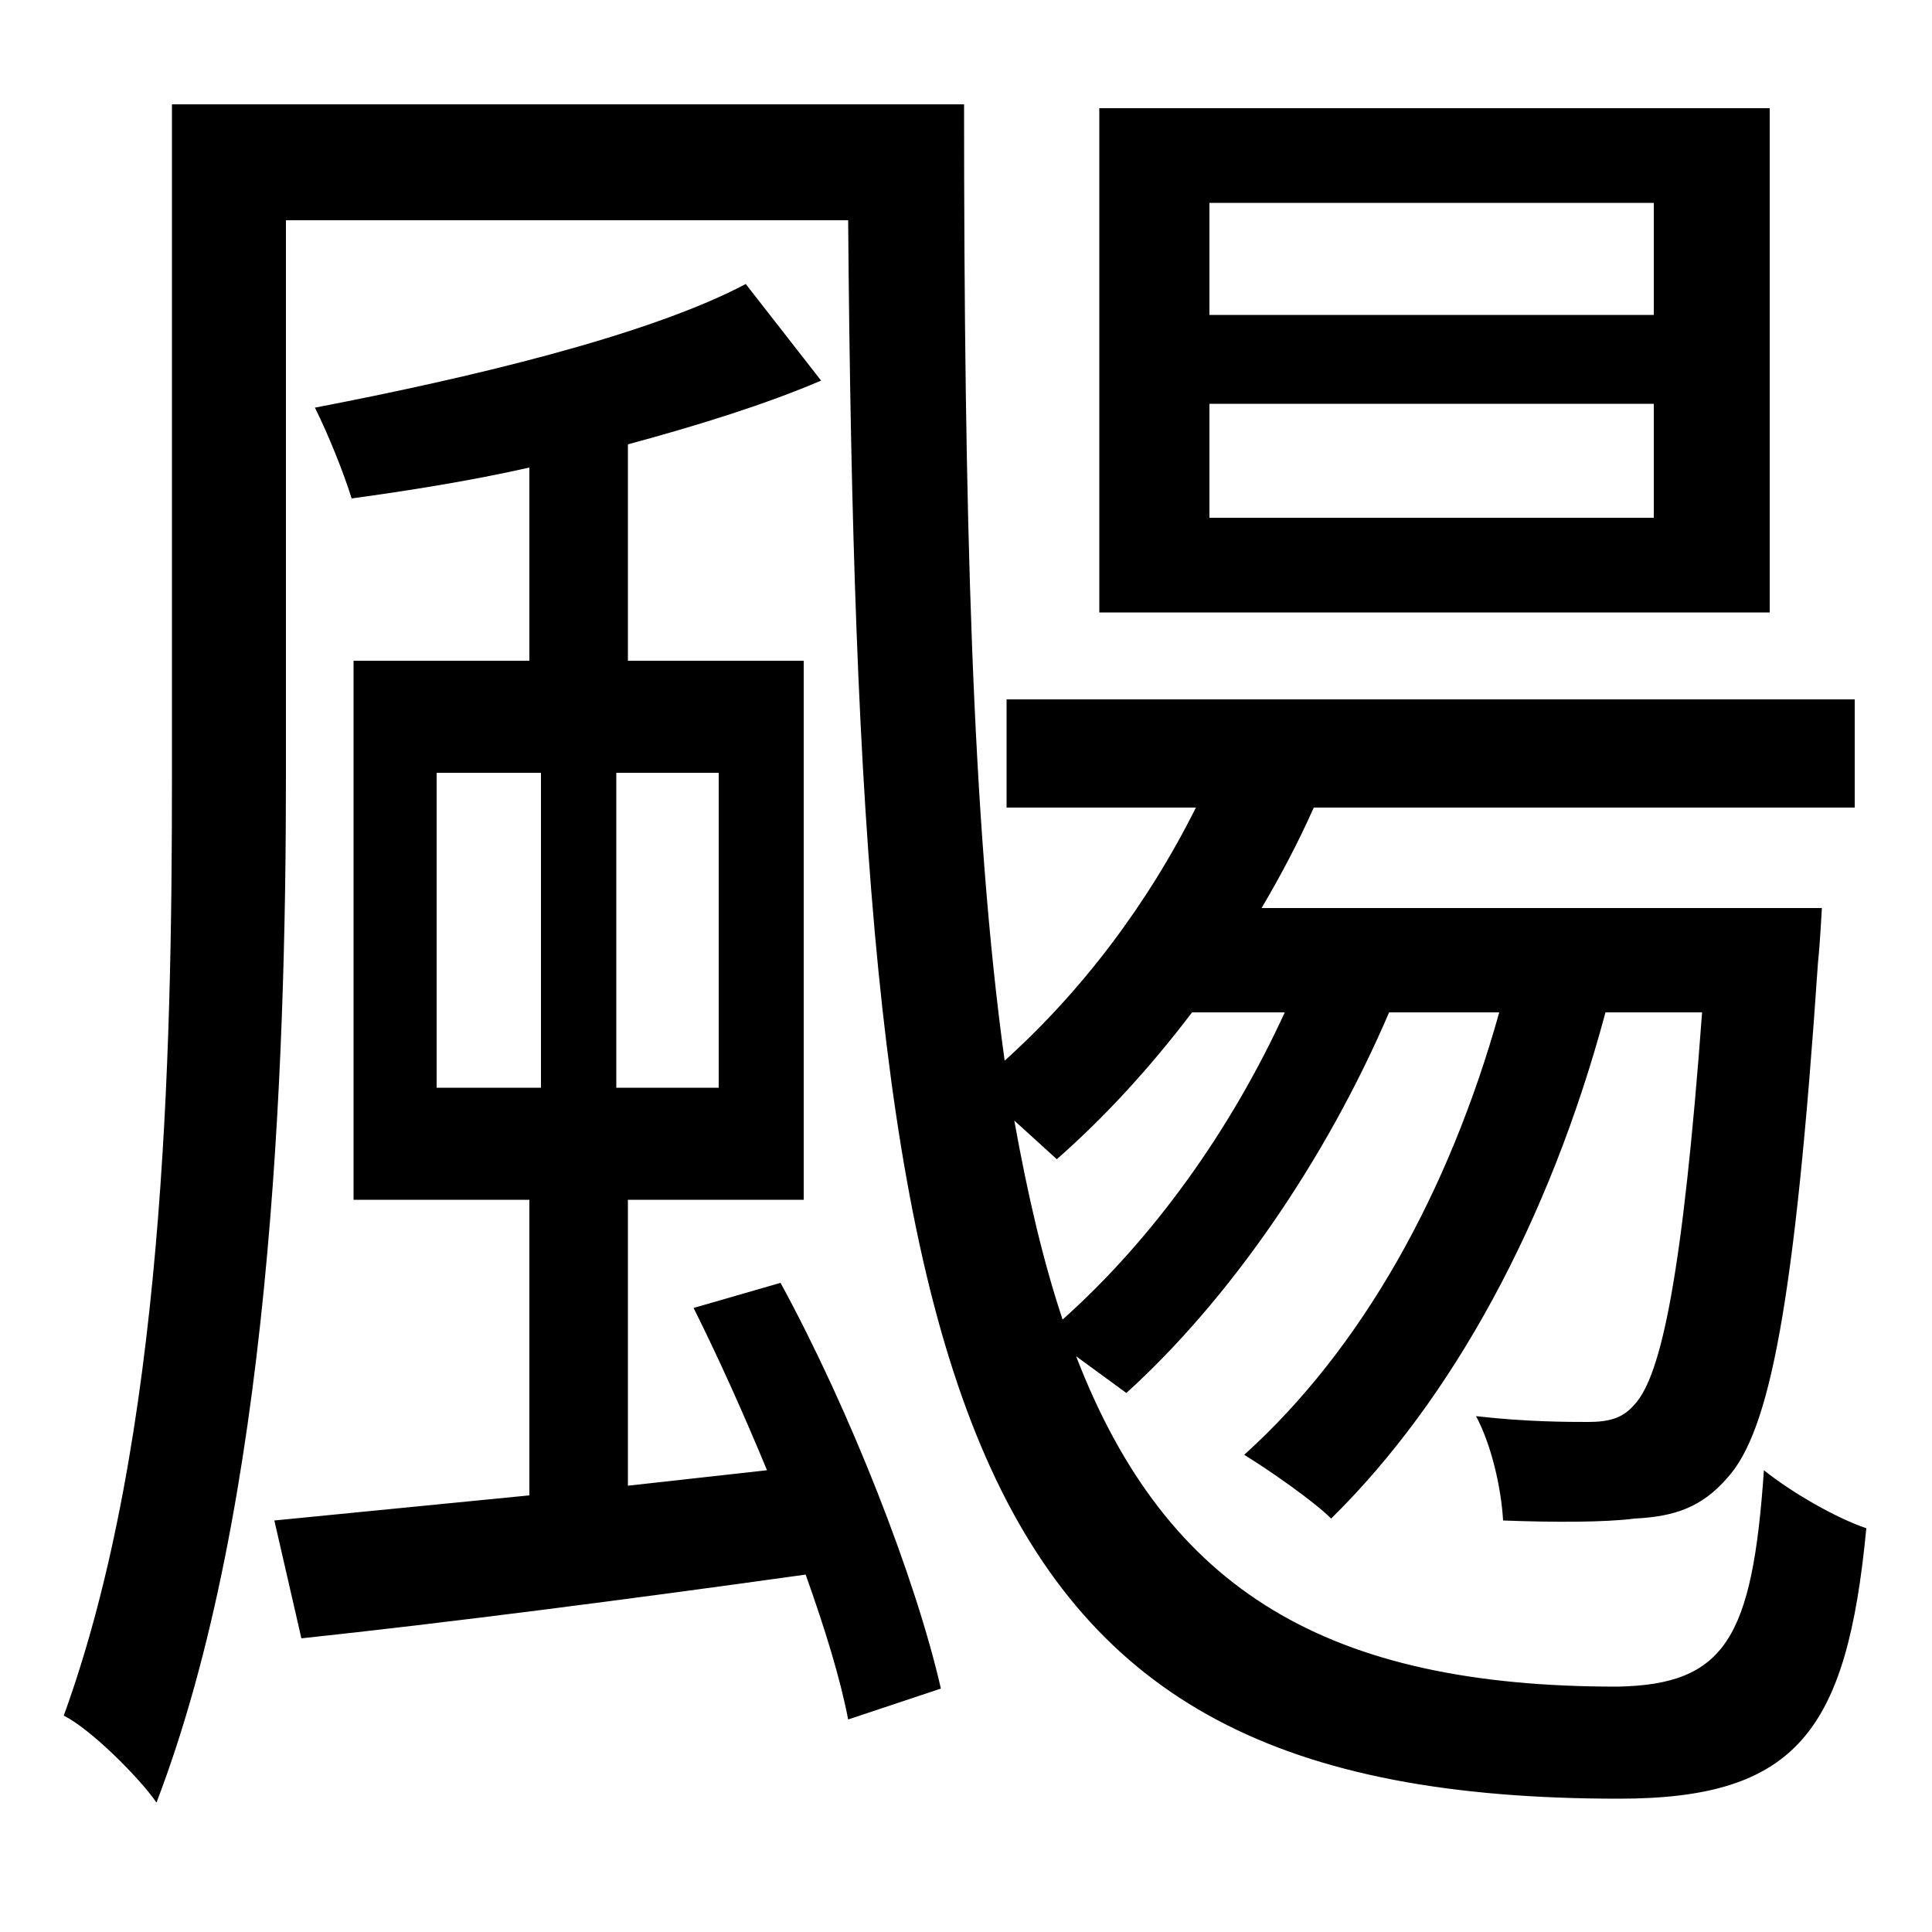 <svg xmlns="http://www.w3.org/2000/svg"
    viewBox="0 0 1000 1000">
  <!--
© 2014-2021 Adobe (http://www.adobe.com/).
Noto is a trademark of Google Inc.
This Font Software is licensed under the SIL Open Font License, Version 1.1. This Font Software is distributed on an "AS IS" BASIS, WITHOUT WARRANTIES OR CONDITIONS OF ANY KIND, either express or implied. See the SIL Open Font License for the specific language, permissions and limitations governing your use of this Font Software.
http://scripts.sil.org/OFL
  -->
<path d="M626 209L856 209 856 268 626 268ZM626 105L856 105 856 163 626 163ZM569 56L569 317 916 317 916 56ZM89 54L89 403C89 547 85 745 33 888 47 895 72 920 81 933 140 779 148 554 148 402L148 114 439 114C444 732 491 931 838 931 930 931 956 896 966 791 951 786 928 773 913 761 907 848 893 872 837 873 688 873 604 824 557 702L583 721C636 673 686 601 719 524L776 524C750 617 705 698 644 753 657 761 680 777 689 786 752 724 802 632 831 524L881 524C871 659 860 712 846 727 840 734 833 736 822 736 812 736 790 736 764 733 772 748 777 770 778 787 804 788 831 788 846 786 867 785 881 780 894 765 916 741 929 675 941 498 942 489 943 470 943 470L653 470C663 453 672 436 680 418L960 418 960 362 521 362 521 418 619 418C594 468 560 513 520 549 503 426 499 264 499 54ZM617 524L665 524C637 585 597 641 550 683 540 653 532 619 525 580L547 600C571 579 595 553 617 524ZM359 677C372 703 385 732 397 761L325 769 325 621 416 621 416 342 325 342 325 230C362 220 397 209 425 197L386 147C335 174 241 196 163 211 170 225 178 245 182 258 211 254 243 249 274 242L274 342 183 342 183 621 274 621 274 774 142 787 156 848C231 840 324 828 417 815 427 843 435 869 439 890L487 874C474 817 440 730 404 664ZM226 400L280 400 280 563 226 563ZM319 400L372 400 372 563 319 563Z"/>
</svg>
